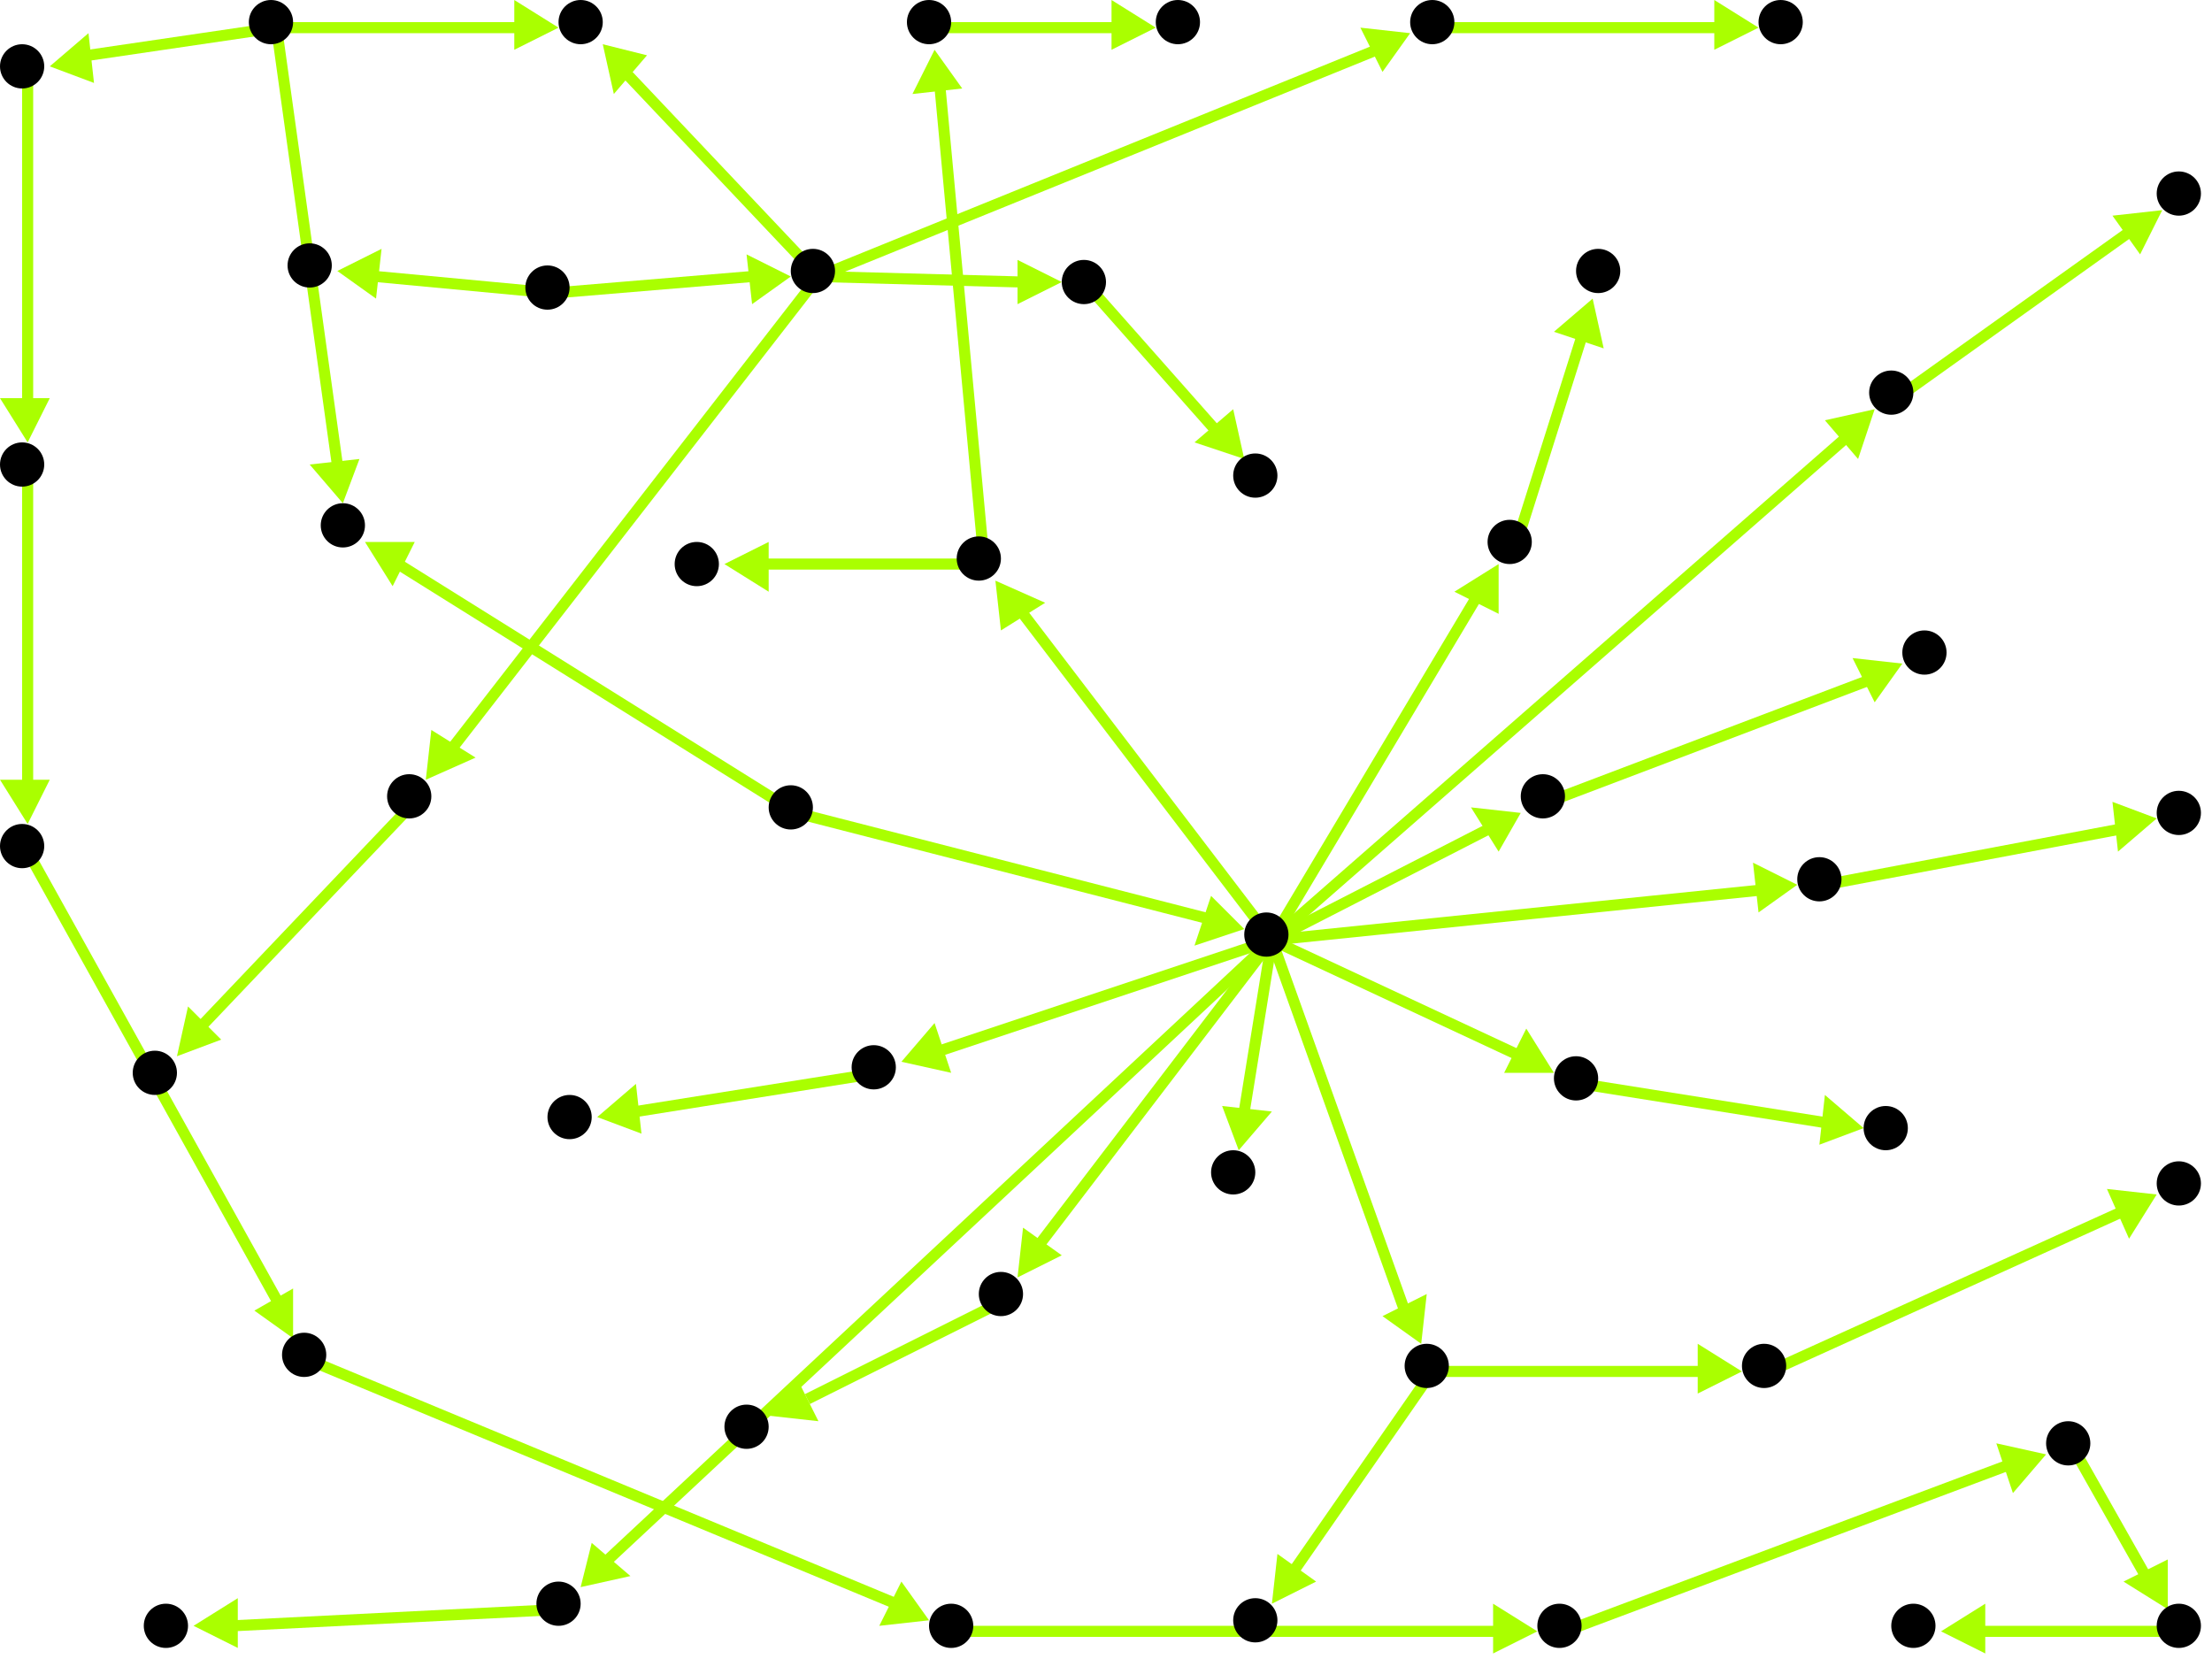 <?xml version="1.0" encoding="utf-8"?>
<!-- Created with Hypercube (http://tumic.wz.cz/hypercube) -->

<svg width="400" height="300" viewBox="0 0 400 300" xmlns="http://www.w3.org/2000/svg" baseProfile="tiny">

<g font-family="Helvetica" font-weight="normal">

<g>
	<polygon points="9,12 16,6 17,15" fill="#aaff00"/>
	<line x1="50" y1="5" x2="16" y2="10" stroke="#aaff00" stroke-width="2"/>
</g>
<g>
	<polygon points="5,80 0,72 9,72" fill="#aaff00"/>
	<line x1="5" y1="13" x2="5" y2="73" stroke="#aaff00" stroke-width="2"/>
</g>
<g>
	<polygon points="5,149 0,141 9,141" fill="#aaff00"/>
	<line x1="5" y1="85" x2="5" y2="142" stroke="#aaff00" stroke-width="2"/>
</g>
<g>
	<polygon points="53,242 46,237 53,233" fill="#aaff00"/>
	<line x1="5" y1="154" x2="50" y2="235" stroke="#aaff00" stroke-width="2"/>
</g>
<g>
	<polygon points="168,293 159,294 163,286" fill="#aaff00"/>
	<line x1="56" y1="246" x2="162" y2="290" stroke="#aaff00" stroke-width="2"/>
</g>
<g>
	<polygon points="278,295 270,299 270,290" fill="#aaff00"/>
	<line x1="173" y1="295" x2="271" y2="295" stroke="#aaff00" stroke-width="2"/>
</g>
<g>
	<polygon points="370,263 364,270 361,261" fill="#aaff00"/>
	<line x1="283" y1="295" x2="363" y2="265" stroke="#aaff00" stroke-width="2"/>
</g>
<g>
	<polygon points="392,291 384,286 392,282" fill="#aaff00"/>
	<line x1="375" y1="262" x2="388" y2="285" stroke="#aaff00" stroke-width="2"/>
</g>
<g>
	<polygon points="351,295 359,290 359,299" fill="#aaff00"/>
	<line x1="395" y1="295" x2="358" y2="295" stroke="#aaff00" stroke-width="2"/>
</g>
<g>
	<polygon points="275,147 271,154 266,146" fill="#aaff00"/>
	<line x1="230" y1="170" x2="269" y2="150" stroke="#aaff00" stroke-width="2"/>
</g>
<g>
	<polygon points="184,231 185,222 192,227" fill="#aaff00"/>
	<line x1="230" y1="170" x2="188" y2="225" stroke="#aaff00" stroke-width="2"/>
</g>
<g>
	<polygon points="281,194 272,194 276,186" fill="#aaff00"/>
	<line x1="230" y1="170" x2="275" y2="191" stroke="#aaff00" stroke-width="2"/>
</g>
<g>
	<polygon points="271,102 271,111 263,107" fill="#aaff00"/>
	<line x1="230" y1="170" x2="267" y2="108" stroke="#aaff00" stroke-width="2"/>
</g>
<g>
	<polygon points="325,160 318,165 317,156" fill="#aaff00"/>
	<line x1="230" y1="170" x2="318" y2="161" stroke="#aaff00" stroke-width="2"/>
</g>
<g>
	<polygon points="339,74 336,83 330,76" fill="#aaff00"/>
	<line x1="230" y1="170" x2="334" y2="79" stroke="#aaff00" stroke-width="2"/>
</g>
<g>
	<polygon points="105,287 107,279 114,285" fill="#aaff00"/>
	<line x1="230" y1="170" x2="110" y2="282" stroke="#aaff00" stroke-width="2"/>
</g>
<g>
	<polygon points="163,192 169,185 172,194" fill="#aaff00"/>
	<line x1="230" y1="170" x2="170" y2="190" stroke="#aaff00" stroke-width="2"/>
</g>
<g>
	<polygon points="257,243 250,238 258,234" fill="#aaff00"/>
	<line x1="230" y1="170" x2="254" y2="237" stroke="#aaff00" stroke-width="2"/>
</g>
<g>
	<polygon points="180,105 189,109 181,114" fill="#aaff00"/>
	<line x1="230" y1="170" x2="185" y2="111" stroke="#aaff00" stroke-width="2"/>
</g>
<g>
	<polygon points="224,208 221,200 230,201" fill="#aaff00"/>
	<line x1="230" y1="170" x2="225" y2="201" stroke="#aaff00" stroke-width="2"/>
</g>
<g>
	<polygon points="344,120 339,127 335,119" fill="#aaff00"/>
	<line x1="280" y1="145" x2="338" y2="123" stroke="#aaff00" stroke-width="2"/>
</g>
<g>
	<polygon points="139,256 144,249 148,257" fill="#aaff00"/>
	<line x1="182" y1="235" x2="146" y2="253" stroke="#aaff00" stroke-width="2"/>
</g>
<g>
	<polygon points="337,204 329,207 330,198" fill="#aaff00"/>
	<line x1="286" y1="196" x2="330" y2="203" stroke="#aaff00" stroke-width="2"/>
</g>
<g>
	<polygon points="288,54 290,63 281,60" fill="#aaff00"/>
	<line x1="274" y1="99" x2="286" y2="61" stroke="#aaff00" stroke-width="2"/>
</g>
<g>
	<polygon points="390,148 383,154 382,145" fill="#aaff00"/>
	<line x1="330" y1="160" x2="383" y2="150" stroke="#aaff00" stroke-width="2"/>
</g>
<g>
	<polygon points="391,38 387,46 382,39" fill="#aaff00"/>
	<line x1="343" y1="72" x2="385" y2="42" stroke="#aaff00" stroke-width="2"/>
</g>
<g>
	<polygon points="35,294 43,289 43,298" fill="#aaff00"/>
	<line x1="102" y1="291" x2="42" y2="294" stroke="#aaff00" stroke-width="2"/>
</g>
<g>
	<polygon points="108,202 115,196 116,205" fill="#aaff00"/>
	<line x1="159" y1="194" x2="115" y2="201" stroke="#aaff00" stroke-width="2"/>
</g>
<g>
	<polygon points="315,248 307,252 307,243" fill="#aaff00"/>
	<line x1="259" y1="248" x2="308" y2="248" stroke="#aaff00" stroke-width="2"/>
</g>
<g>
	<polygon points="230,290 231,281 238,286" fill="#aaff00"/>
	<line x1="259" y1="248" x2="234" y2="284" stroke="#aaff00" stroke-width="2"/>
</g>
<g>
	<polygon points="390,216 385,224 381,215" fill="#aaff00"/>
	<line x1="320" y1="248" x2="384" y2="219" stroke="#aaff00" stroke-width="2"/>
</g>
<g>
	<polygon points="169,9 174,16 165,17" fill="#aaff00"/>
	<line x1="178" y1="102" x2="170" y2="16" stroke="#aaff00" stroke-width="2"/>
</g>
<g>
	<polygon points="131,102 139,98 139,107" fill="#aaff00"/>
	<line x1="178" y1="102" x2="138" y2="102" stroke="#aaff00" stroke-width="2"/>
</g>
<g>
	<polygon points="209,5 201,9 201,0" fill="#aaff00"/>
	<line x1="169" y1="5" x2="202" y2="5" stroke="#aaff00" stroke-width="2"/>
</g>
<g>
	<polygon points="225,168 216,171 219,162" fill="#aaff00"/>
	<line x1="144" y1="147" x2="218" y2="166" stroke="#aaff00" stroke-width="2"/>
</g>
<g>
	<polygon points="66,98 75,98 71,106" fill="#aaff00"/>
	<line x1="144" y1="147" x2="72" y2="102" stroke="#aaff00" stroke-width="2"/>
</g>
<g>
	<polygon points="77,141 78,132 86,137" fill="#aaff00"/>
	<line x1="148" y1="50" x2="82" y2="135" stroke="#aaff00" stroke-width="2"/>
</g>
<g>
	<polygon points="192,51 184,55 184,47" fill="#aaff00"/>
	<line x1="148" y1="50" x2="185" y2="51" stroke="#aaff00" stroke-width="2"/>
</g>
<g>
	<polygon points="255,6 250,13 246,5" fill="#aaff00"/>
	<line x1="148" y1="50" x2="249" y2="9" stroke="#aaff00" stroke-width="2"/>
</g>
<g>
	<polygon points="109,8 117,10 111,17" fill="#aaff00"/>
	<line x1="148" y1="50" x2="113" y2="13" stroke="#aaff00" stroke-width="2"/>
</g>
<g>
	<polygon points="32,191 34,182 40,188" fill="#aaff00"/>
	<line x1="75" y1="145" x2="36" y2="186" stroke="#aaff00" stroke-width="2"/>
</g>
<g>
	<polygon points="225,83 216,80 223,74" fill="#aaff00"/>
	<line x1="197" y1="52" x2="220" y2="78" stroke="#aaff00" stroke-width="2"/>
</g>
<g>
	<polygon points="318,5 310,9 310,0" fill="#aaff00"/>
	<line x1="260" y1="5" x2="311" y2="5" stroke="#aaff00" stroke-width="2"/>
</g>
<g>
	<polygon points="143,50 136,55 135,46" fill="#aaff00"/>
	<line x1="100" y1="53" x2="136" y2="50" stroke="#aaff00" stroke-width="2"/>
</g>
<g>
	<polygon points="61,49 69,45 68,54" fill="#aaff00"/>
	<line x1="100" y1="53" x2="68" y2="50" stroke="#aaff00" stroke-width="2"/>
</g>
<g>
	<polygon points="62,91 56,84 65,83" fill="#aaff00"/>
	<line x1="50" y1="5" x2="61" y2="84" stroke="#aaff00" stroke-width="2"/>
</g>
<g>
	<polygon points="101,5 93,9 93,0" fill="#aaff00"/>
	<line x1="50" y1="5" x2="94" y2="5" stroke="#aaff00" stroke-width="2"/>
</g>

<g fill="#000000">
	<circle cx="49" cy="4" r="4"/>
</g>
<g fill="#000000">
	<circle cx="4" cy="12" r="4"/>
</g>
<g fill="#000000">
	<circle cx="229" cy="169" r="4"/>
</g>
<g fill="#000000">
	<circle cx="143" cy="146" r="4"/>
</g>
<g fill="#000000">
	<circle cx="62" cy="95" r="4"/>
</g>
<g fill="#000000">
	<circle cx="279" cy="144" r="4"/>
</g>
<g fill="#000000">
	<circle cx="181" cy="234" r="4"/>
</g>
<g fill="#000000">
	<circle cx="285" cy="195" r="4"/>
</g>
<g fill="#000000">
	<circle cx="273" cy="98" r="4"/>
</g>
<g fill="#000000">
	<circle cx="329" cy="159" r="4"/>
</g>
<g fill="#000000">
	<circle cx="342" cy="71" r="4"/>
</g>
<g fill="#000000">
	<circle cx="101" cy="290" r="4"/>
</g>
<g fill="#000000">
	<circle cx="158" cy="193" r="4"/>
</g>
<g fill="#000000">
	<circle cx="258" cy="247" r="4"/>
</g>
<g fill="#000000">
	<circle cx="177" cy="101" r="4"/>
</g>
<g fill="#000000">
	<circle cx="223" cy="212" r="4"/>
</g>
<g fill="#000000">
	<circle cx="348" cy="118" r="4"/>
</g>
<g fill="#000000">
	<circle cx="135" cy="258" r="4"/>
</g>
<g fill="#000000">
	<circle cx="4" cy="84" r="4"/>
</g>
<g fill="#000000">
	<circle cx="4" cy="153" r="4"/>
</g>
<g fill="#000000">
	<circle cx="55" cy="245" r="4"/>
</g>
<g fill="#000000">
	<circle cx="172" cy="294" r="4"/>
</g>
<g fill="#000000">
	<circle cx="341" cy="204" r="4"/>
</g>
<g fill="#000000">
	<circle cx="282" cy="294" r="4"/>
</g>
<g fill="#000000">
	<circle cx="374" cy="261" r="4"/>
</g>
<g fill="#000000">
	<circle cx="289" cy="49" r="4"/>
</g>
<g fill="#000000">
	<circle cx="394" cy="147" r="4"/>
</g>
<g fill="#000000">
	<circle cx="394" cy="294" r="4"/>
</g>
<g fill="#000000">
	<circle cx="394" cy="35" r="4"/>
</g>
<g fill="#000000">
	<circle cx="30" cy="294" r="4"/>
</g>
<g fill="#000000">
	<circle cx="346" cy="294" r="4"/>
</g>
<g fill="#000000">
	<circle cx="103" cy="202" r="4"/>
</g>
<g fill="#000000">
	<circle cx="319" cy="247" r="4"/>
</g>
<g fill="#000000">
	<circle cx="227" cy="293" r="4"/>
</g>
<g fill="#000000">
	<circle cx="394" cy="214" r="4"/>
</g>
<g fill="#000000">
	<circle cx="168" cy="4" r="4"/>
</g>
<g fill="#000000">
	<circle cx="126" cy="102" r="4"/>
</g>
<g fill="#000000">
	<circle cx="213" cy="4" r="4"/>
</g>
<g fill="#000000">
	<circle cx="147" cy="49" r="4"/>
</g>
<g fill="#000000">
	<circle cx="74" cy="144" r="4"/>
</g>
<g fill="#000000">
	<circle cx="196" cy="51" r="4"/>
</g>
<g fill="#000000">
	<circle cx="259" cy="4" r="4"/>
</g>
<g fill="#000000">
	<circle cx="105" cy="4" r="4"/>
</g>
<g fill="#000000">
	<circle cx="28" cy="194" r="4"/>
</g>
<g fill="#000000">
	<circle cx="99" cy="52" r="4"/>
</g>
<g fill="#000000">
	<circle cx="56" cy="48" r="4"/>
</g>
<g fill="#000000">
	<circle cx="227" cy="86" r="4"/>
</g>
<g fill="#000000">
	<circle cx="322" cy="4" r="4"/>
</g>

</g>

</svg>
